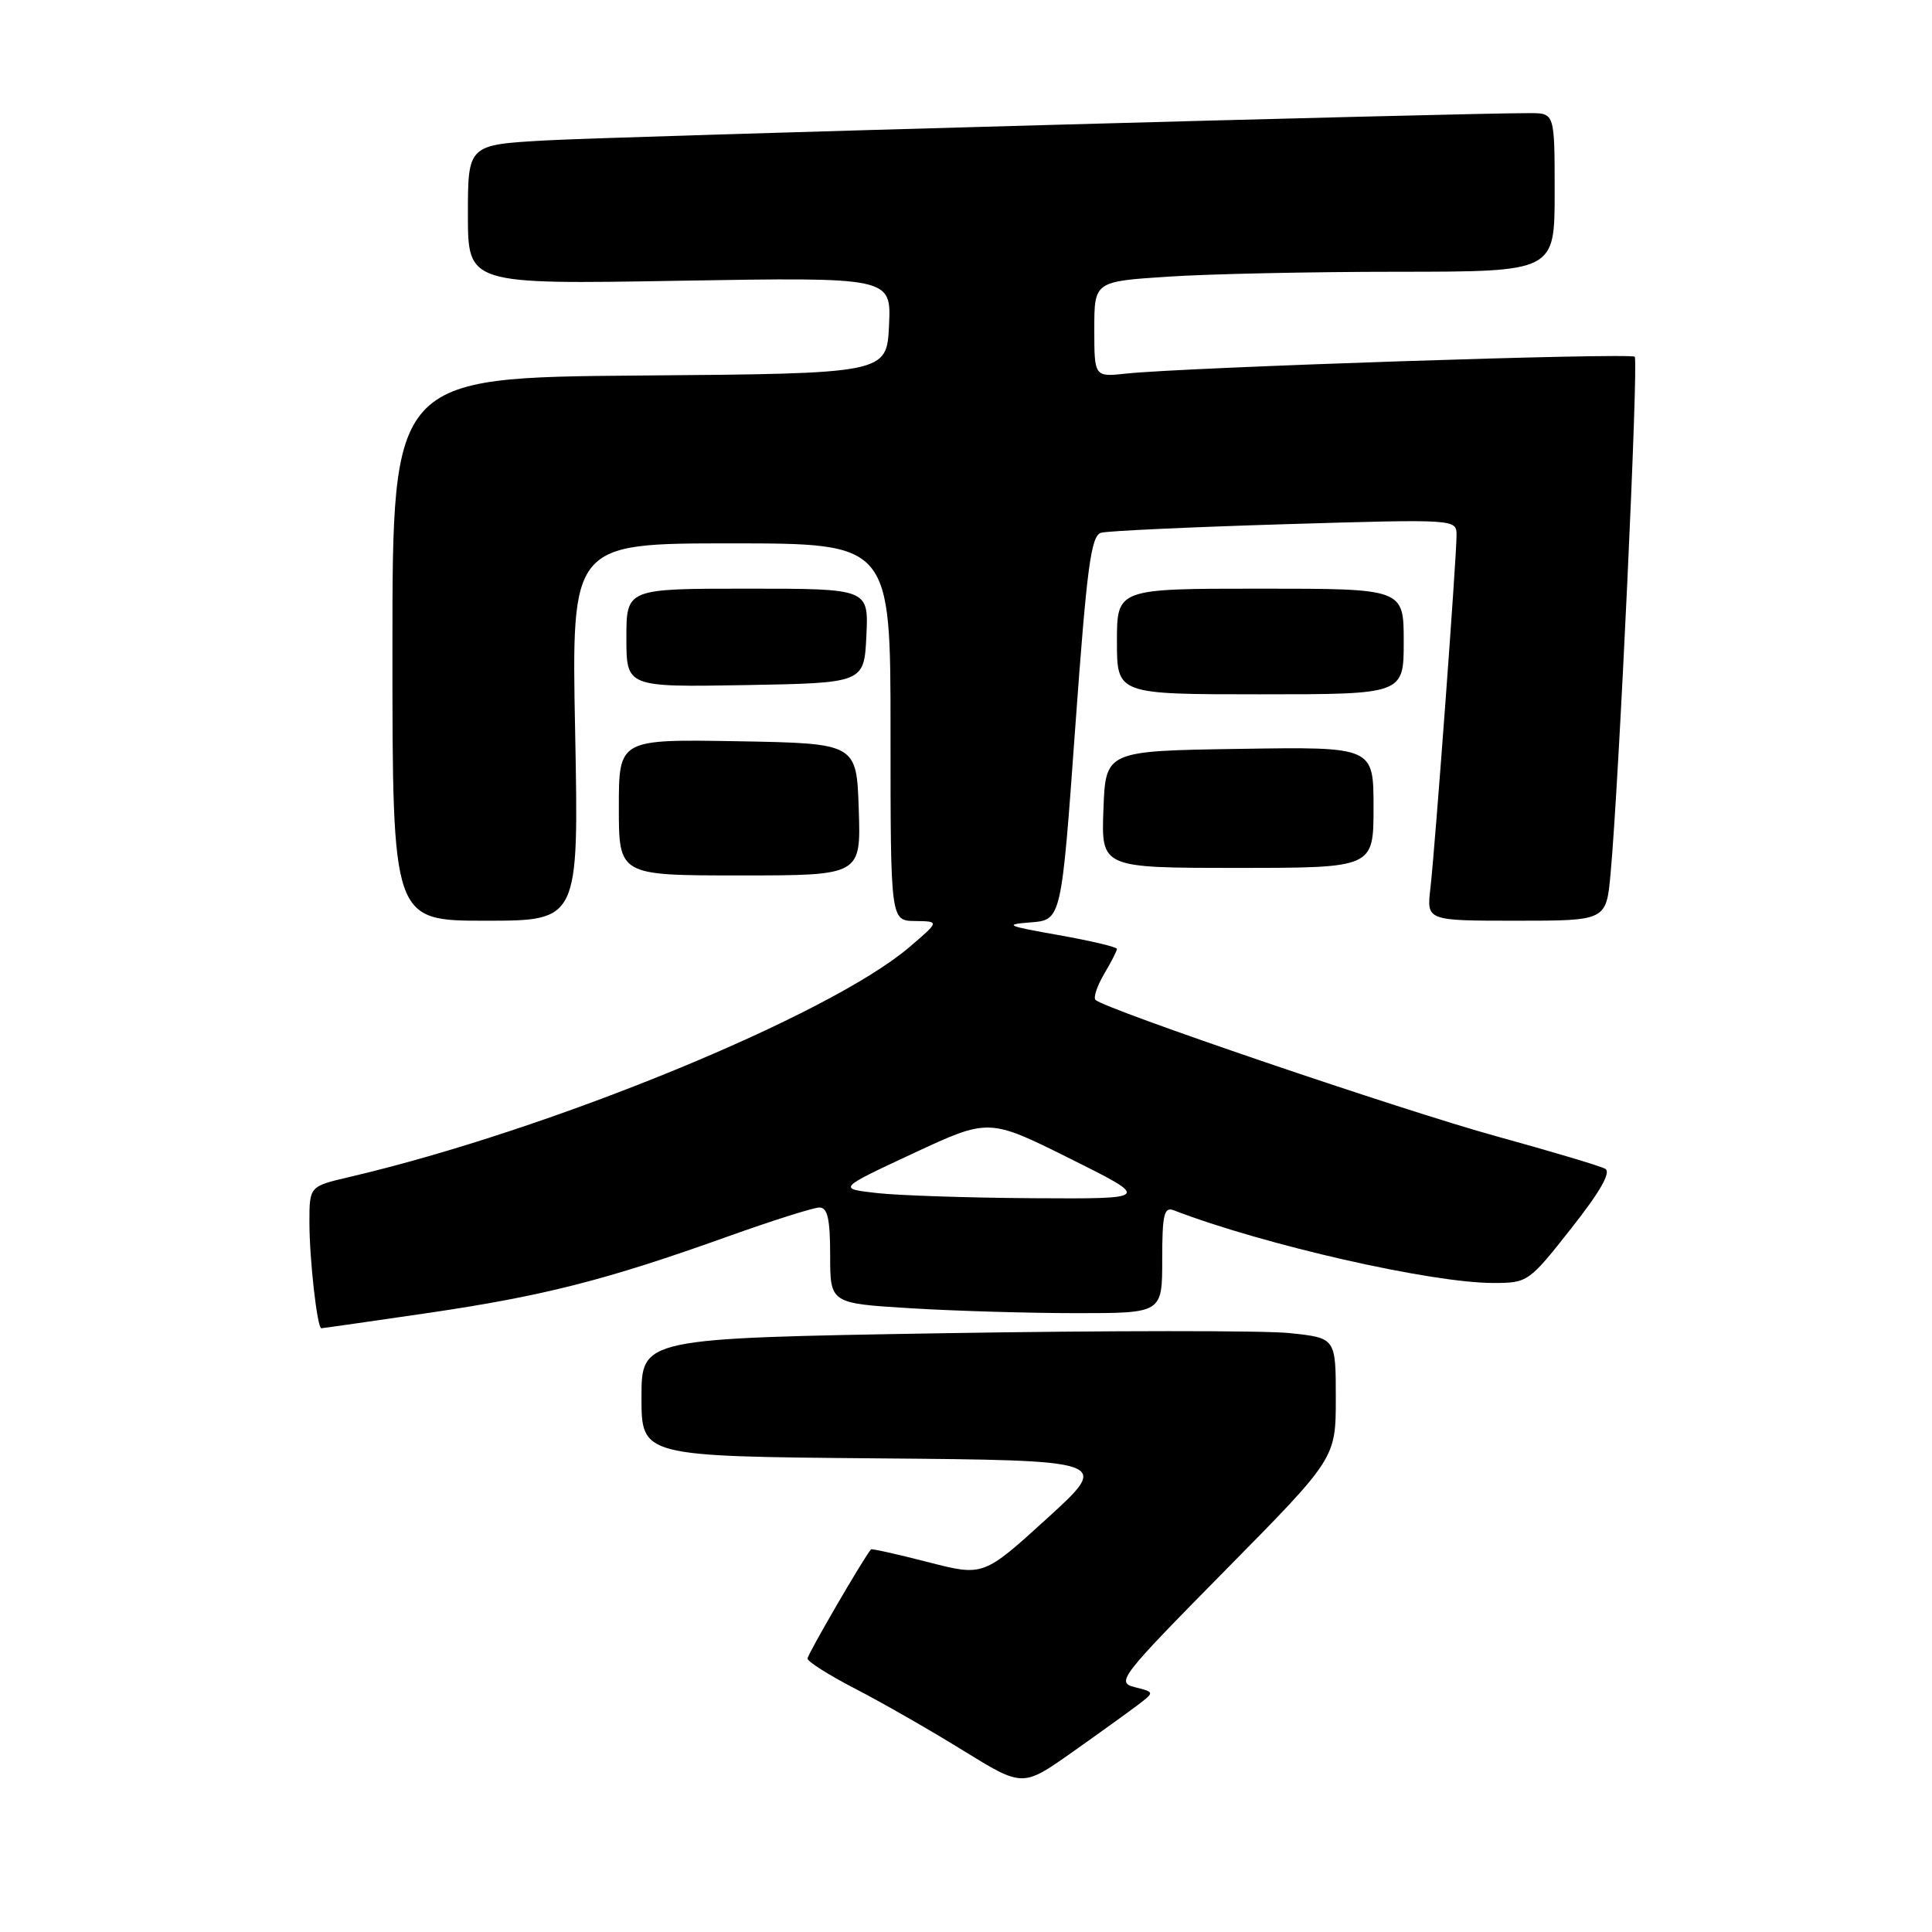 <?xml version="1.0" encoding="UTF-8" standalone="no"?>
<!DOCTYPE svg PUBLIC "-//W3C//DTD SVG 1.1//EN" "http://www.w3.org/Graphics/SVG/1.1/DTD/svg11.dtd" >
<svg xmlns="http://www.w3.org/2000/svg" xmlns:xlink="http://www.w3.org/1999/xlink" version="1.1" viewBox="0 0 256 256">
 <g >
 <path fill="currentColor"
d=" M 150.75 225.93 C 153.00 224.22 153.00 224.22 150.37 223.56 C 147.86 222.93 148.38 222.25 162.37 208.06 C 177.00 193.23 177.00 193.23 177.00 185.26 C 177.00 177.28 177.00 177.28 170.86 176.64 C 167.49 176.29 146.79 176.30 124.86 176.66 C 85.00 177.33 85.00 177.33 85.00 185.15 C 85.00 192.97 85.00 192.97 116.10 193.24 C 147.19 193.50 147.19 193.50 138.75 201.19 C 130.30 208.88 130.30 208.88 122.94 206.98 C 118.89 205.94 115.50 205.18 115.41 205.30 C 114.34 206.58 107.00 219.22 107.00 219.77 C 107.01 220.17 109.86 221.98 113.35 223.78 C 116.84 225.58 123.25 229.25 127.60 231.94 C 135.50 236.81 135.50 236.81 142.00 232.23 C 145.57 229.71 149.51 226.87 150.75 225.93 Z  M 56.70 173.98 C 72.02 171.73 80.29 169.62 96.33 163.88 C 102.29 161.75 107.80 160.00 108.58 160.00 C 109.66 160.00 110.00 161.54 110.00 166.35 C 110.00 172.70 110.00 172.70 120.66 173.35 C 126.52 173.71 136.42 174.00 142.66 174.00 C 154.00 174.00 154.00 174.00 154.00 166.89 C 154.00 160.92 154.24 159.88 155.53 160.37 C 167.50 164.97 189.63 170.00 197.86 170.00 C 202.43 170.00 202.59 169.89 208.20 162.76 C 212.03 157.91 213.51 155.31 212.70 154.87 C 212.04 154.50 205.56 152.57 198.31 150.57 C 185.98 147.19 146.38 133.71 145.16 132.49 C 144.85 132.19 145.37 130.65 146.30 129.06 C 147.24 127.48 148.00 125.99 148.00 125.73 C 148.00 125.48 144.51 124.66 140.25 123.90 C 133.37 122.69 132.96 122.50 136.57 122.22 C 140.64 121.90 140.64 121.90 142.47 96.47 C 144.02 75.06 144.56 70.97 145.91 70.59 C 146.78 70.35 157.74 69.84 170.25 69.46 C 193.00 68.78 193.00 68.78 193.00 70.92 C 193.00 73.91 190.14 112.56 189.53 117.75 C 189.04 122.00 189.04 122.00 200.94 122.00 C 212.84 122.00 212.84 122.00 213.41 115.75 C 214.54 103.46 217.13 47.80 216.61 47.27 C 216.05 46.72 156.86 48.68 149.25 49.50 C 145.00 49.96 145.00 49.96 145.00 43.63 C 145.00 37.30 145.00 37.30 154.75 36.66 C 160.11 36.30 173.84 36.01 185.25 36.01 C 206.00 36.00 206.00 36.00 206.00 25.50 C 206.00 15.00 206.00 15.00 202.75 14.99 C 194.51 14.95 81.34 18.09 72.25 18.61 C 62.00 19.19 62.00 19.19 62.00 28.43 C 62.00 37.68 62.00 37.68 90.05 37.20 C 118.10 36.73 118.10 36.73 117.80 43.11 C 117.50 49.50 117.50 49.50 84.75 49.76 C 52.00 50.03 52.00 50.03 52.00 86.01 C 52.00 122.00 52.00 122.00 64.34 122.00 C 76.69 122.00 76.69 122.00 76.21 97.00 C 75.72 72.00 75.72 72.00 96.86 72.00 C 118.00 72.00 118.00 72.00 118.00 97.00 C 118.00 122.00 118.00 122.00 121.25 122.04 C 124.50 122.08 124.50 122.08 120.52 125.48 C 109.95 134.53 72.85 149.76 46.25 155.97 C 41.00 157.20 41.00 157.20 41.00 161.96 C 41.00 166.85 42.03 176.00 42.58 176.00 C 42.75 176.00 49.10 175.09 56.70 173.98 Z  M 113.79 107.25 C 113.50 98.50 113.50 98.50 97.75 98.22 C 82.00 97.95 82.00 97.95 82.00 106.97 C 82.00 116.00 82.00 116.00 98.04 116.00 C 114.08 116.00 114.08 116.00 113.79 107.25 Z  M 182.00 106.98 C 182.00 98.95 182.00 98.95 164.25 99.23 C 146.50 99.50 146.50 99.50 146.21 107.25 C 145.92 115.00 145.92 115.00 163.96 115.00 C 182.00 115.00 182.00 115.00 182.00 106.98 Z  M 186.00 85.00 C 186.00 78.00 186.00 78.00 167.00 78.00 C 148.00 78.00 148.00 78.00 148.00 85.00 C 148.00 92.00 148.00 92.00 167.00 92.00 C 186.00 92.00 186.00 92.00 186.00 85.00 Z  M 114.80 84.25 C 115.10 78.00 115.10 78.00 99.05 78.00 C 83.00 78.00 83.00 78.00 83.00 84.53 C 83.00 91.05 83.00 91.05 98.75 90.78 C 114.50 90.50 114.50 90.50 114.80 84.25 Z  M 116.24 158.09 C 110.98 157.50 110.98 157.50 121.00 152.83 C 131.02 148.16 131.02 148.16 141.76 153.51 C 152.50 158.86 152.50 158.86 137.00 158.77 C 128.47 158.72 119.13 158.41 116.24 158.09 Z "/>
</g>
</svg>